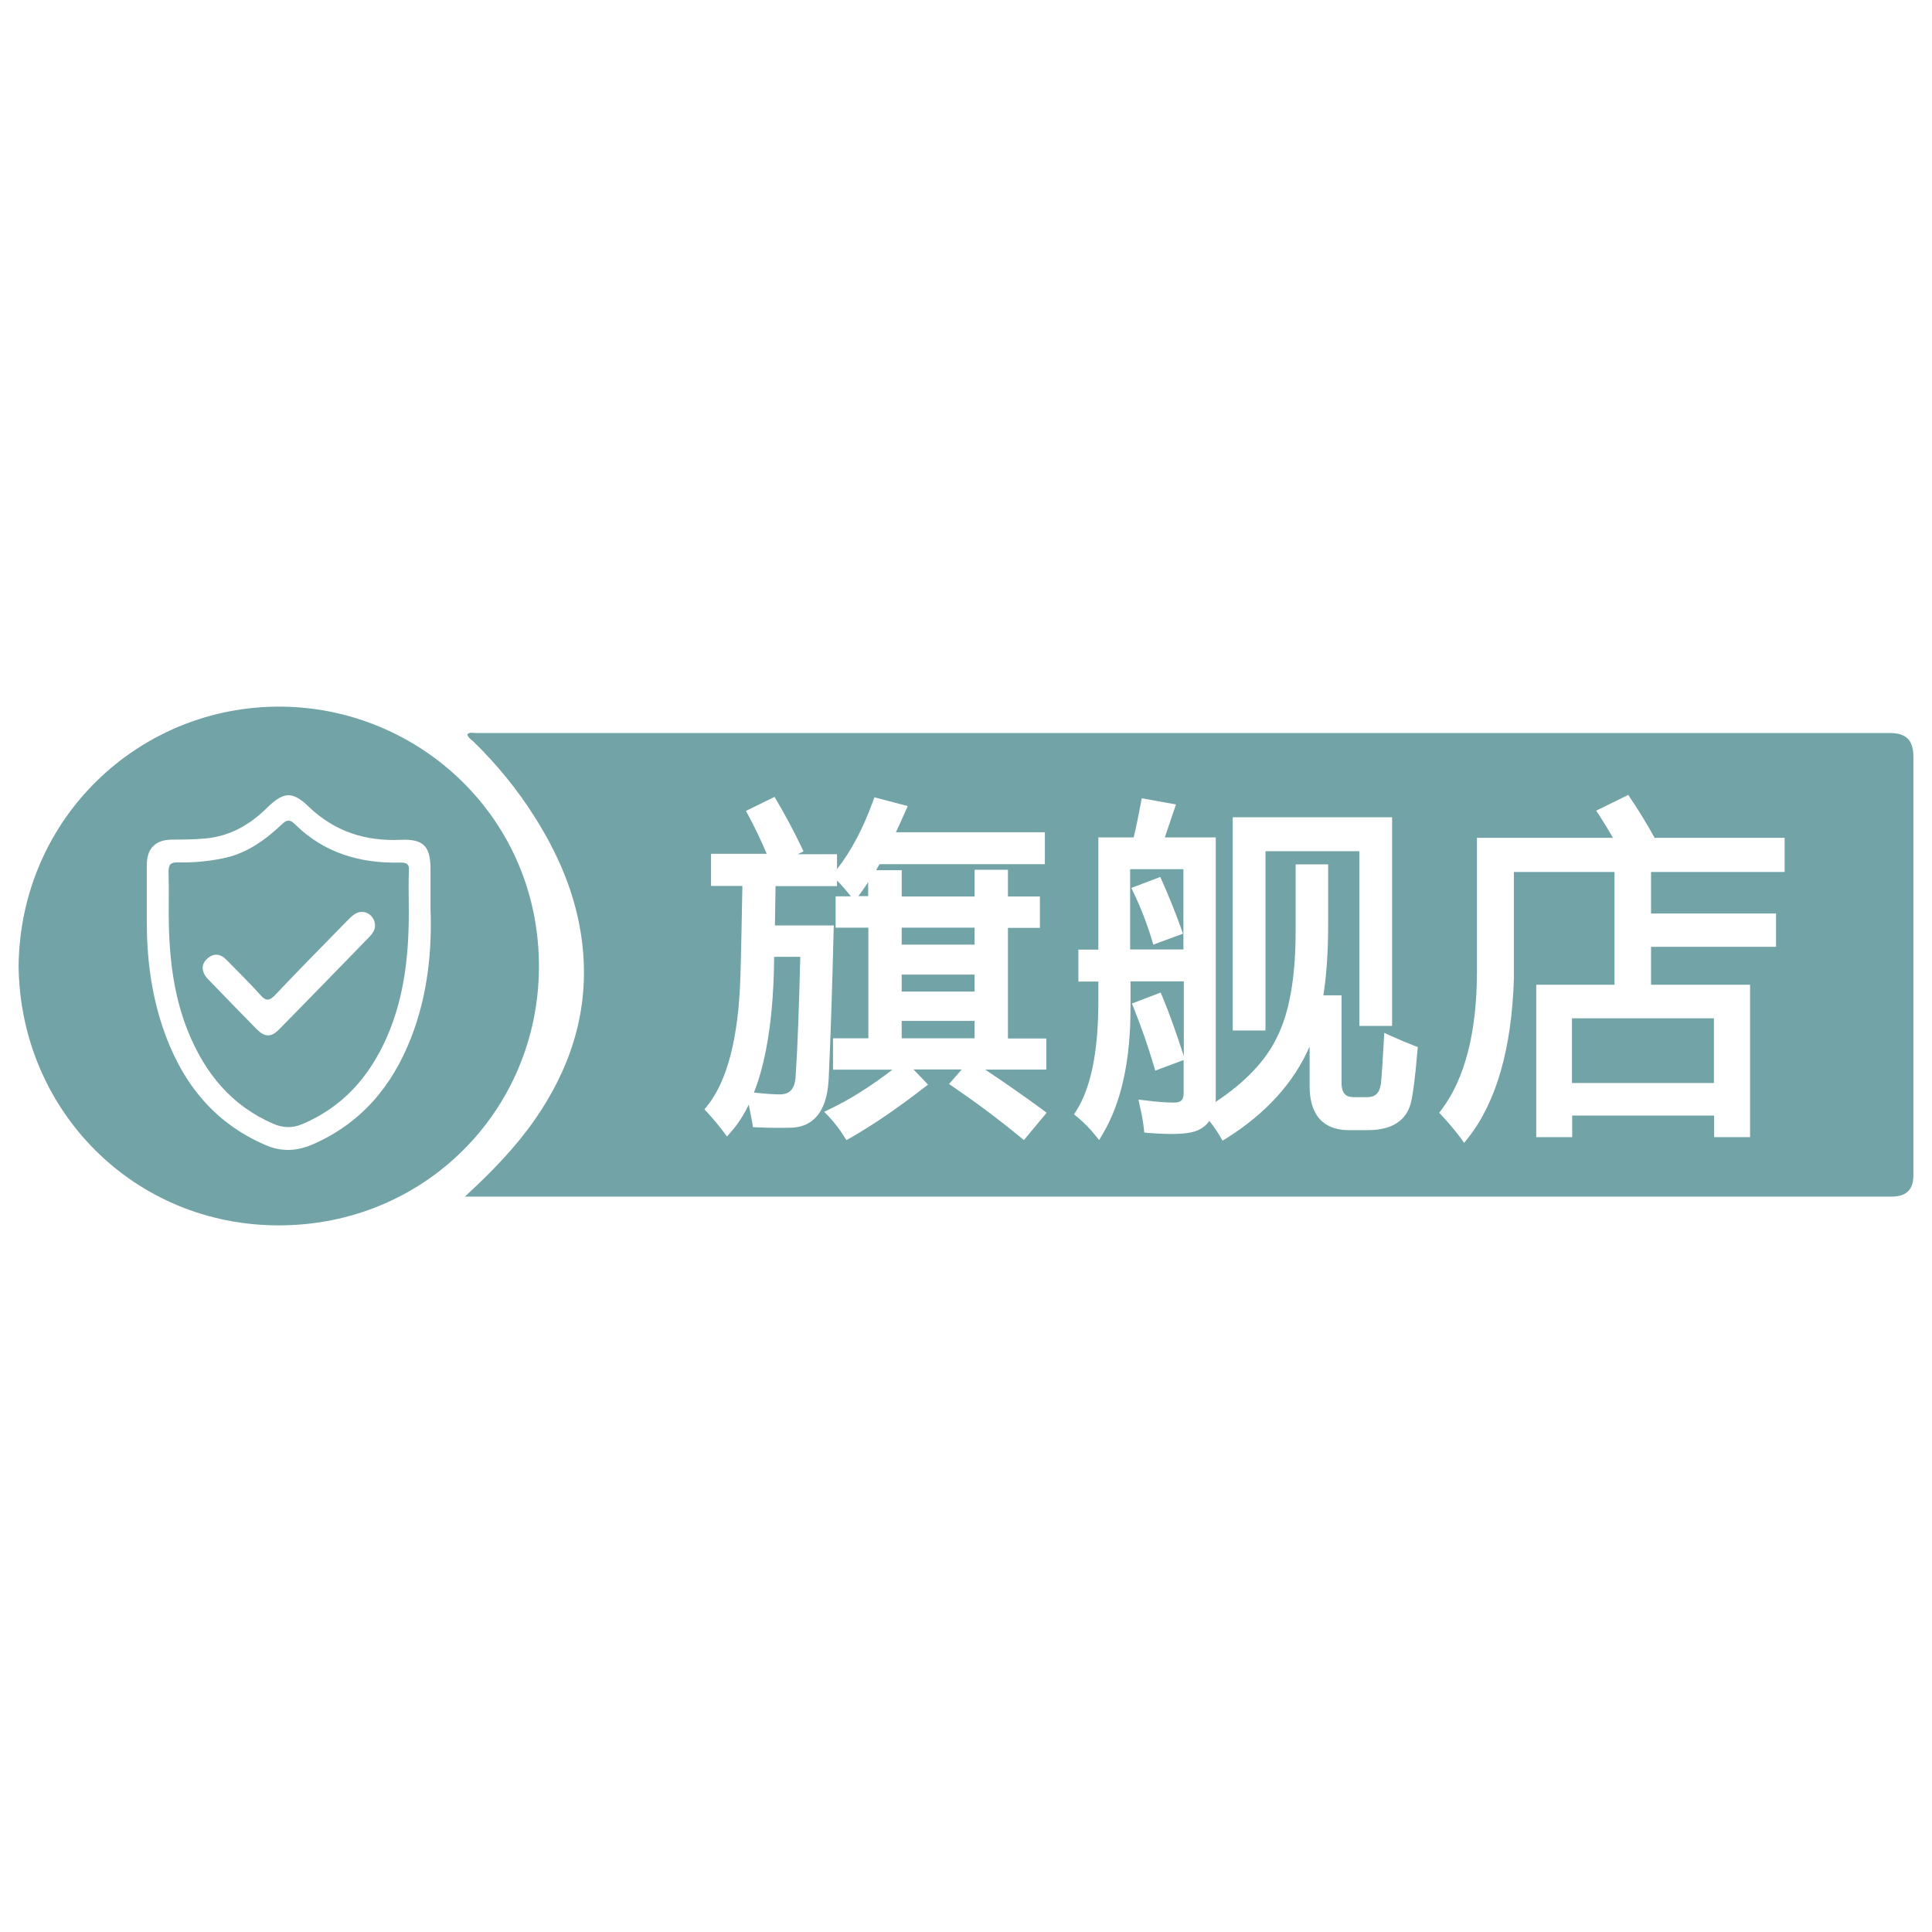 <?xml version="1.0" encoding="utf-8"?>
<!-- Generator: Adobe Illustrator 16.0.0, SVG Export Plug-In . SVG Version: 6.00 Build 0)  -->
<!DOCTYPE svg PUBLIC "-//W3C//DTD SVG 1.1//EN" "http://www.w3.org/Graphics/SVG/1.1/DTD/svg11.dtd">
<svg version="1.1" id="图层_1" xmlns="http://www.w3.org/2000/svg" xmlns:xlink="http://www.w3.org/1999/xlink" x="0px" y="0px"
	 width="283.46px" height="283.46px" viewBox="0 0 283.46 283.46" enable-background="new 0 0 283.46 283.46" xml:space="preserve">
<g>
	<path fill="#71A3A7" d="M41.311,103.678C20.511,103.473,2.935,119.995,2.73,141.79c0.264,21.18,16.961,38.053,38.258,37.994
		c21.268-0.029,37.907-16.785,38.083-37.672C79.246,120.083,61.552,103.854,41.311,103.678z M60.293,152.306
		c-2.754,7.06-7.294,12.479-14.384,15.584c-2.373,1.025-4.599,1.143-7.001,0.088c-7.792-3.368-12.421-9.462-15.057-17.313
		c-1.67-5.01-2.314-10.165-2.314-15.438c0-2.753,0-5.537,0-8.29c0-2.49,1.289-3.75,3.75-3.75c1.64,0,3.281-0.029,4.921-0.176
		c3.632-0.352,6.503-2.051,9.022-4.541c2.402-2.314,3.662-2.432,6.064-0.117c3.808,3.662,8.319,5.097,13.534,4.863
		c3.31-0.146,4.335,0.967,4.335,4.277c0,1.699,0,3.398,0,5.8C63.398,139.358,62.783,145.978,60.293,152.306z"/>
	<path fill="#71A3A7" d="M58.77,126.557c-5.888,0.146-11.22-1.377-15.526-5.654c-0.674-0.674-1.143-0.674-1.875,0.029
		c-2.49,2.344-5.244,4.335-8.7,5.009c-2.139,0.439-4.335,0.645-6.503,0.586c-1.201-0.029-1.464,0.381-1.435,1.494
		c0.088,2.812-0.029,5.625,0.059,8.437c0.176,5.097,0.879,10.135,2.812,14.911c2.461,6.063,6.328,10.839,12.479,13.504
		c1.406,0.615,2.753,0.674,4.189,0.088c5.976-2.49,9.931-6.972,12.479-12.771c2.754-6.27,3.311-12.889,3.223-19.627
		c0-1.611-0.059-3.193,0.029-4.804C60.059,126.791,59.707,126.557,58.77,126.557z M54.141,137.513
		c-4.394,4.511-8.789,9.051-13.211,13.534c-1.143,1.172-2.08,1.143-3.252-0.029c-2.431-2.461-4.804-4.921-7.206-7.411
		c-0.967-1.025-0.967-2.168-0.059-2.959c0.996-0.879,1.962-0.703,2.841,0.205c1.67,1.699,3.369,3.368,4.951,5.126
		c0.82,0.938,1.318,0.879,2.168,0c3.427-3.632,6.942-7.176,10.429-10.75c0.41-0.41,0.82-0.85,1.289-1.142
		c1.289-0.791,2.871,0.117,2.93,1.64C55.049,136.487,54.61,137.015,54.141,137.513z"/>
	<rect x="132.297" y="149.787" fill="#71A3A7" width="10.692" height="2.549"/>
	<rect x="132.297" y="136.106" fill="#71A3A7" width="10.692" height="2.49"/>
	<path fill="#71A3A7" d="M165.81,139.3h7.821v-11.776h-7.821V139.3z M170.233,128.666l0.264,0.585
		c0.879,1.963,1.846,4.336,2.842,7.089l0.234,0.645l-4.365,1.611l-0.205-0.703c-0.762-2.49-1.67-4.833-2.695-6.943l-0.321-0.674
		L170.233,128.666z"/>
	<path fill="#71A3A7" d="M127.376,131.478v-2.051c-0.469,0.732-0.967,1.406-1.436,2.051H127.376z"/>
	<rect x="132.297" y="142.991" fill="#71A3A7" width="10.692" height="2.49"/>
	<path fill="#71A3A7" d="M110.62,160.303c1.669,0.176,2.958,0.264,3.779,0.264c1.025,0,2.226-0.322,2.343-2.725
		c0.293-4.481,0.498-10.37,0.674-17.459h-3.837C113.52,148.761,112.524,155.44,110.62,160.303z"/>
	<path fill="#71A3A7" d="M277.214,107.545c-69.134,0-138.296,0-207.43,0c-0.41,0-0.879-0.176-1.23,0.205
		c0.146,0.498,0.586,0.762,0.938,1.084c3.427,3.339,6.416,7.001,8.964,11.044c3.896,6.151,6.562,12.743,7.119,20.066
		c0.673,8.993-2.021,17.02-7.119,24.344c-2.842,4.071-6.269,7.616-10.253,11.278c0.996,0,1.553,0,2.139,0
		c68.724,0,137.418,0,206.142,0c0.38,0,0.791,0,1.171,0c2.11-0.059,3.076-1.055,3.076-3.164c0-20.477,0-40.953,0-61.43
		C280.701,108.57,279.675,107.545,277.214,107.545z M180.867,119.907h23.377v30.612h-4.805v-25.632h-13.768v26.306h-4.805V119.907z
		 M150.225,167.275l-0.527-0.438c-3.397-2.784-6.708-5.244-9.813-7.354l-0.645-0.439l1.875-2.139h-7.089l2.138,2.227l-0.615,0.469
		c-3.926,3.047-7.558,5.508-10.78,7.353l-0.586,0.322l-0.352-0.556c-0.615-0.997-1.377-1.993-2.256-2.93l-0.644-0.674l0.849-0.41
		c2.959-1.406,6.035-3.369,9.169-5.771h-8.729v-4.599h5.185v-16.229h-4.804v-4.599h2.227c-0.674-0.879-1.348-1.641-2.021-2.314v0.82
		h-9.022c-0.029,2.021-0.059,3.926-0.088,5.771h8.642l-0.029,0.703c-0.205,8.378-0.439,15.731-0.732,21.912
		c-0.322,5.801-3.222,7.03-5.624,7.06c-1.553,0.029-3.223,0.029-4.921-0.059l-0.557-0.028l-0.088-0.558
		c-0.146-0.82-0.322-1.728-0.527-2.753c-0.762,1.582-1.641,2.93-2.637,4.043l-0.557,0.645l-0.498-0.674
		c-0.644-0.85-1.435-1.816-2.402-2.871l-0.41-0.439l0.381-0.469c2.988-3.721,4.628-10.106,4.892-19.041
		c0.088-2.432,0.176-6.914,0.293-13.271h-4.599v-4.716h8.173c-0.879-2.05-1.787-3.955-2.724-5.683l-0.322-0.615l4.189-2.051
		l0.322,0.557c1.172,1.962,2.402,4.248,3.632,6.796l0.293,0.644l-0.85,0.41h5.771v2.197c2.08-2.666,3.837-6.005,5.273-9.96
		l0.205-0.586l4.892,1.289l-0.322,0.732c-0.469,1.084-0.938,2.109-1.406,3.105h21.854v4.687h-24.255
		c-0.176,0.293-0.352,0.586-0.498,0.879h3.75v3.867h10.692v-3.925h4.893v3.925h4.687v4.599h-4.687v16.229h5.624v4.569h-8.964
		c2.87,1.904,5.683,3.867,8.437,5.889l0.586,0.438L150.225,167.275z M207.964,154.181c-0.323,3.838-0.646,6.298-0.938,7.528
		c-0.44,1.875-1.876,4.102-6.299,4.102h-2.871c-2.606,0-5.712-1.144-5.712-6.504v-5.771c-2.285,5.272-6.356,9.784-12.157,13.445
		l-0.615,0.381l-0.352-0.614c-0.469-0.791-0.996-1.553-1.582-2.285c-0.586,0.82-1.406,1.377-2.519,1.641
		c-1.348,0.321-3.486,0.351-6.474,0.116l-0.558-0.059l-0.059-0.557c-0.116-1.054-0.321-2.167-0.586-3.31l-0.205-0.967l0.967,0.117
		c1.787,0.234,3.223,0.322,4.277,0.322c0.996,0,1.377-0.381,1.377-1.377v-4.862l-4.16,1.552l-0.205-0.702
		c-0.849-2.871-1.845-5.713-2.959-8.496l-0.263-0.645l4.218-1.611l0.264,0.616c1.025,2.46,2.051,5.36,3.105,8.612l0.029,0.088
		v-10.956h-7.821v3.75c0.029,7.821-1.348,14.09-4.102,18.688l-0.498,0.85l-0.615-0.762c-0.762-0.938-1.611-1.816-2.606-2.636
		l-0.47-0.381l0.322-0.498c2.139-3.34,3.223-8.642,3.252-15.761v-3.222h-2.93v-4.688h2.93v-16.463h5.185
		c0.382-1.611,0.732-3.311,1.055-5.068l0.118-0.674l5.038,0.908l-0.264,0.761c-0.469,1.348-0.908,2.695-1.377,4.072h7.47v38.17
		c0,0.234,0,0.439-0.029,0.645c4.336-2.871,7.354-6.034,8.994-9.462c1.845-3.633,2.753-8.847,2.753-15.555v-9.843h4.774v8.847
		c0,3.925-0.233,7.412-0.702,10.37h2.666v12.802c0,1.904,0.937,2.139,1.845,2.139h1.904c1.201,0,1.816-0.586,2.021-1.934
		c0.117-1.055,0.264-3.222,0.439-6.503l0.059-0.996l0.908,0.41c1.23,0.557,2.402,1.055,3.544,1.494l0.469,0.176L207.964,154.181z
		 M261.835,127.934h-0.029h-19.568v6.093h18.338v4.892h-18.338v5.566h14.53v22.352h-5.273v-3.164h-20.828v3.164h-5.272v-22.352
		h11.482v-16.551h-14.764v15.702c-0.322,10.282-2.607,18.133-6.738,23.347l-0.556,0.703l-0.527-0.732
		c-0.732-0.995-1.641-2.08-2.754-3.28l-0.381-0.411l0.352-0.468c3.398-4.512,5.156-11.278,5.186-20.067v-19.802h19.948
		c-0.615-1.113-1.317-2.227-2.021-3.34l-0.439-0.644l4.716-2.314l0.322,0.498c1.26,1.845,2.432,3.808,3.545,5.8h19.07V127.934z"/>
	<rect x="230.637" y="149.406" fill="#71A3A7" width="20.828" height="9.491"/>
</g>
</svg>
